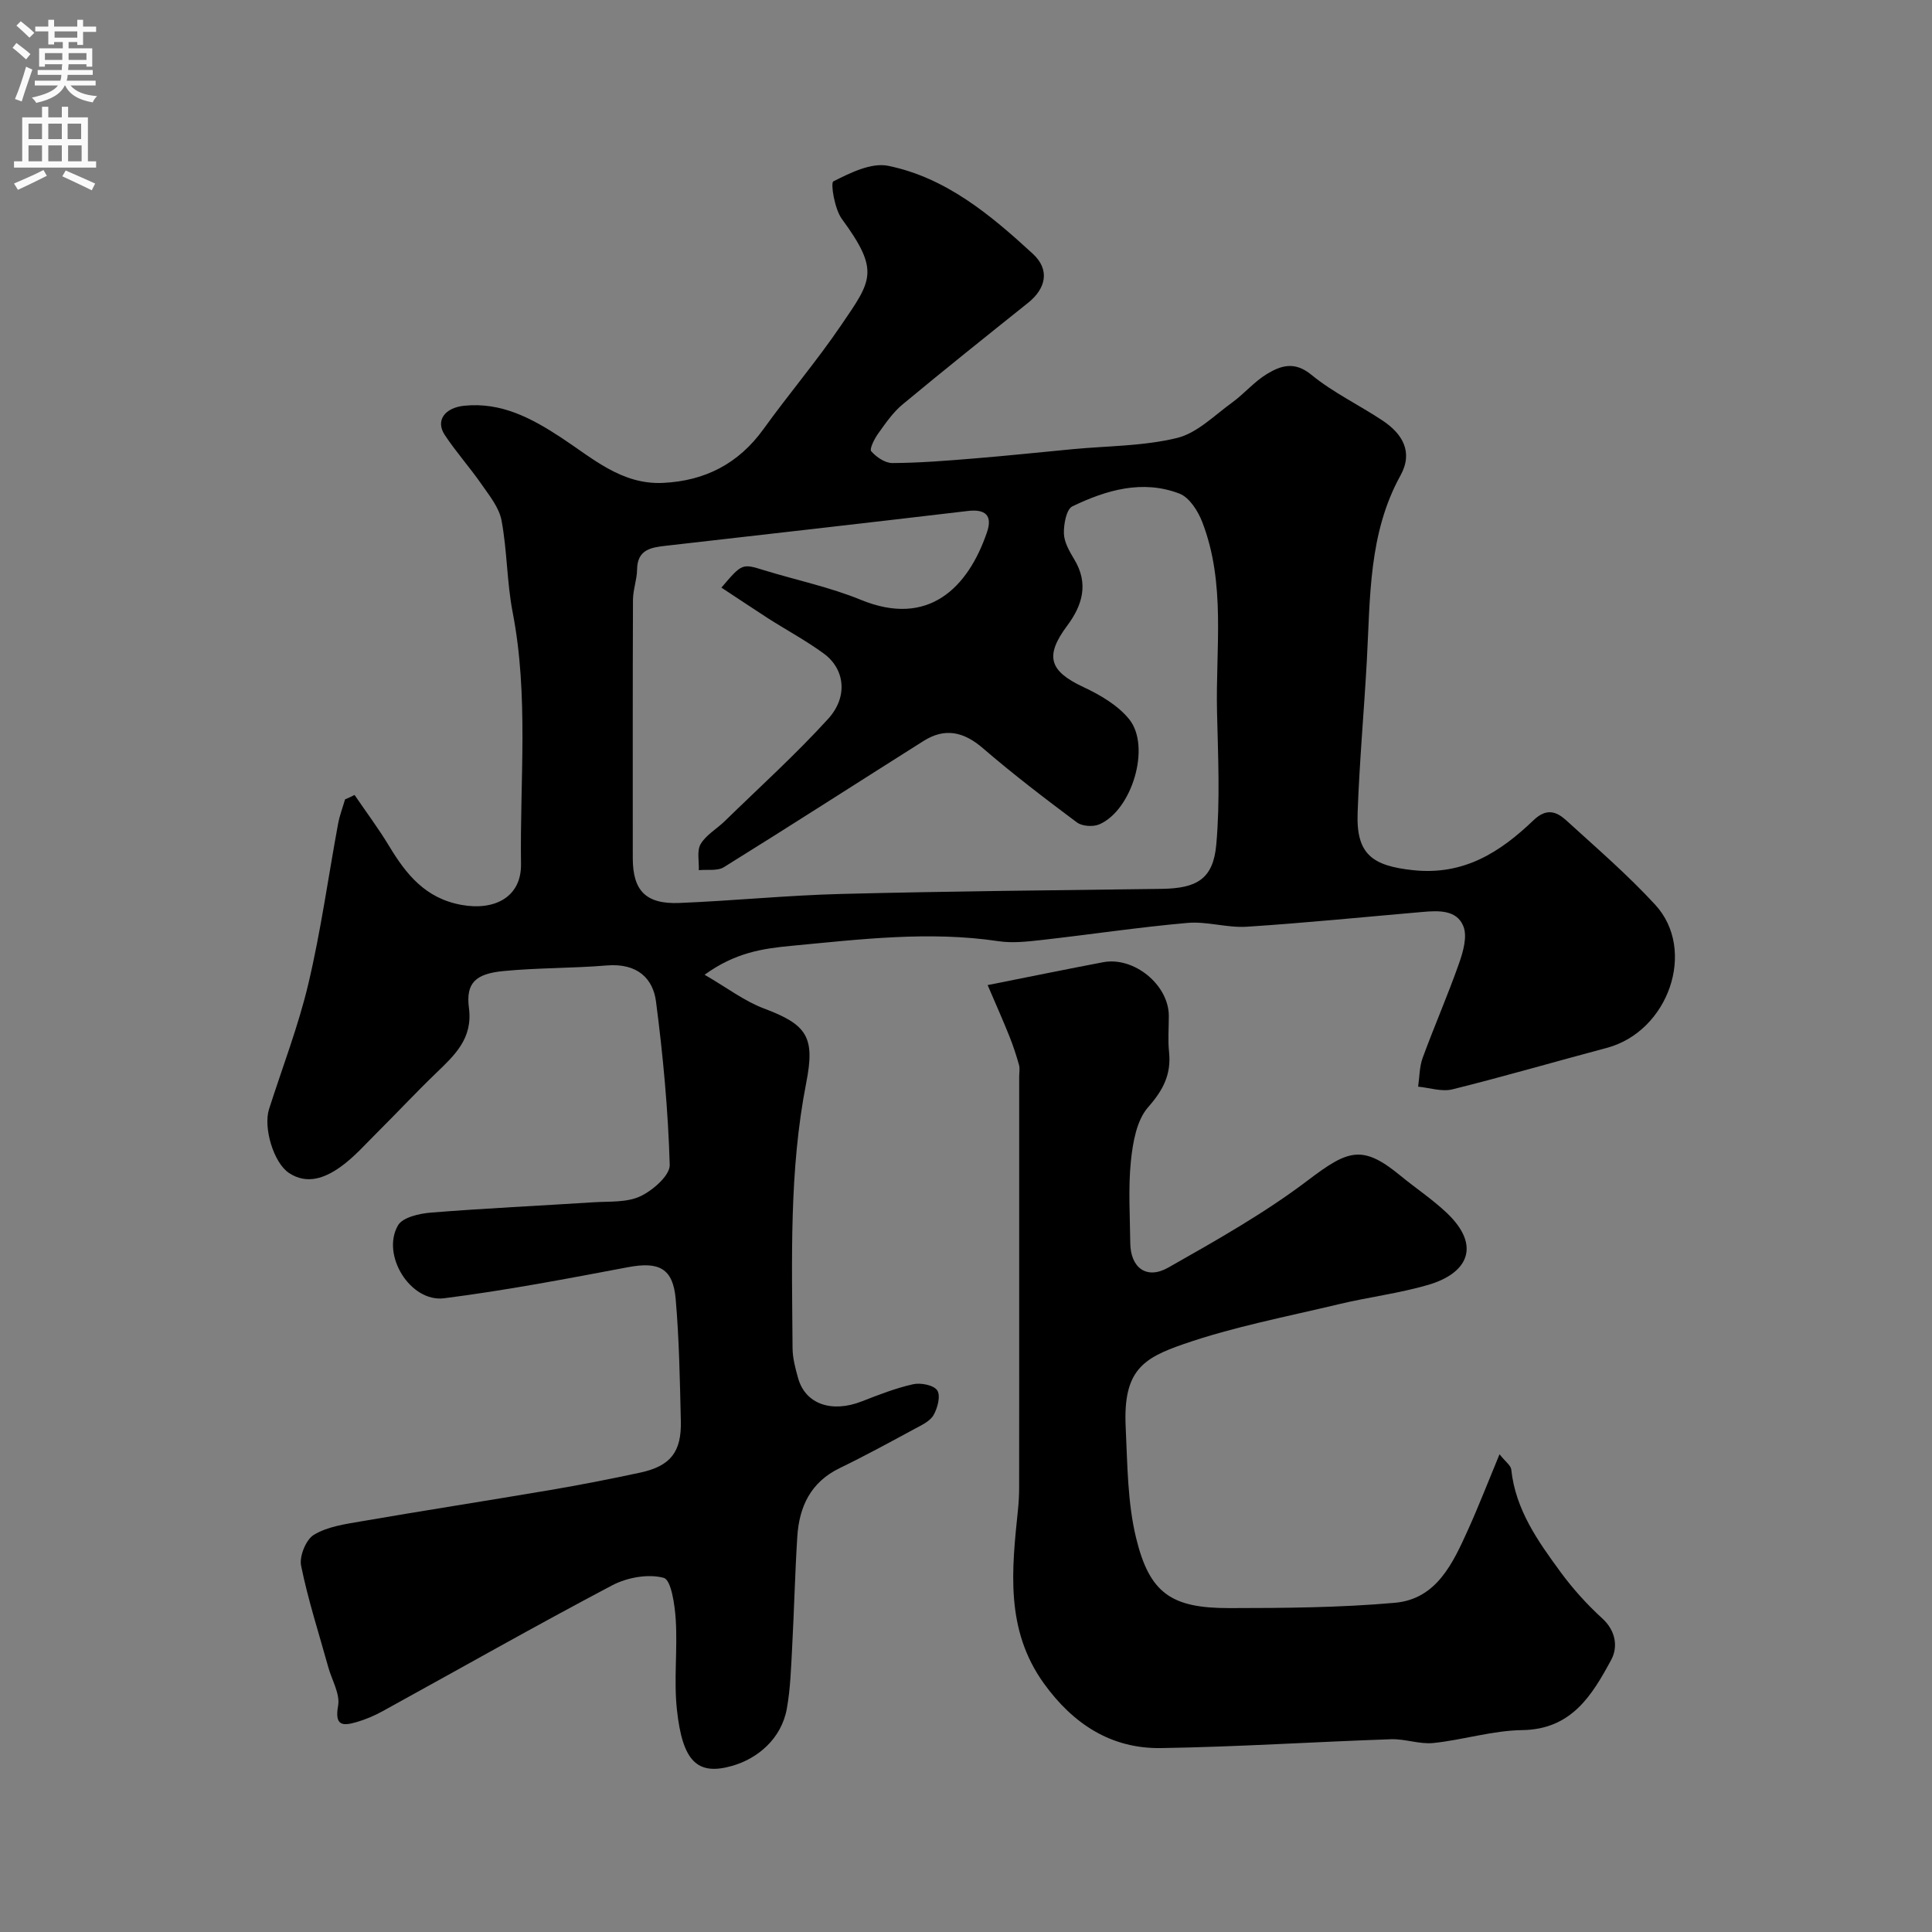 <svg enable-background="new 0 0 400 400" viewBox="0 0 400 400" xmlns="http://www.w3.org/2000/svg"><rect x="0" y="0" width="400" height="400" fill="#808080" stroke="none"/><path d="m73.41 164.59c2.38 3.5 4.93 6.9 7.12 10.52 3.56 5.91 7.52 10.88 15.02 12.24 6.9 1.25 12.42-1.65 12.32-8.47-.25-17.37 1.62-34.81-1.73-52.11-1.21-6.25-1.13-12.75-2.3-19.01-.5-2.67-2.51-5.14-4.14-7.49-2.42-3.49-5.28-6.68-7.62-10.22-1.95-2.95-.04-5.63 4.05-6.05 7.67-.77 13.93 2.58 20.07 6.61 6.49 4.26 12.5 9.77 21.06 9.37 8.69-.41 15.64-3.97 20.81-11.14 5.23-7.26 11.05-14.11 16.08-21.51 6.33-9.3 8.06-11.2.15-22-1.52-2.07-2.38-7.47-1.76-7.78 3.5-1.77 7.85-3.93 11.34-3.22 11.97 2.44 21.22 10.18 29.95 18.21 3.6 3.31 2.73 7.19-.98 10.16-8.71 6.96-17.42 13.92-25.99 21.04-1.99 1.65-3.52 3.9-5.05 6.03-.78 1.09-1.84 3.2-1.43 3.66 1.06 1.21 2.87 2.45 4.38 2.44 5.6-.03 11.21-.48 16.8-.94 6.87-.56 13.73-1.29 20.6-1.94 7.2-.68 14.57-.62 21.52-2.31 4.16-1.01 7.72-4.66 11.41-7.33 2.52-1.83 4.59-4.34 7.23-5.93 2.86-1.73 5.7-2.68 9.17.16 4.49 3.69 9.89 6.25 14.77 9.5 4.12 2.74 6.37 6.52 3.7 11.35-6.64 12.02-6.25 25.24-6.97 38.3-.58 10.54-1.54 21.06-1.91 31.6-.31 8.57 3.08 10.93 11.47 11.83 10.53 1.13 18.06-3.74 24.95-10.34 2.7-2.58 4.75-1.81 6.79.04 6.24 5.69 12.68 11.24 18.39 17.44 8.68 9.41 2.75 26.27-10.03 29.66-10.66 2.83-21.25 5.92-31.95 8.58-2.18.54-4.72-.33-7.09-.56.29-2 .26-4.11.94-5.97 2.41-6.57 5.22-12.99 7.54-19.59.85-2.41 1.73-5.53.89-7.64-1.37-3.44-5.16-3.26-8.47-2.97-12.12 1.05-24.24 2.27-36.38 3.06-4.06.26-8.25-1.15-12.29-.79-10.1.89-20.14 2.41-30.21 3.54-2.96.33-6.03.68-8.93.24-14.38-2.14-28.62-.38-42.91.97-5.94.56-11.6 1.41-17.91 5.98 4.66 2.7 8.25 5.47 12.3 6.99 8.98 3.36 10.59 5.95 8.74 15.39-3.56 18.15-2.95 36.55-2.83 54.9.01 2.09.58 4.21 1.15 6.24 1.51 5.38 6.94 7.25 13.19 4.81 3.48-1.36 7-2.74 10.63-3.55 1.57-.35 4.27.18 4.99 1.28.73 1.11.07 3.65-.77 5.11-.73 1.28-2.48 2.08-3.91 2.85-5.14 2.78-10.27 5.58-15.53 8.13-6.01 2.92-8.38 7.99-8.77 14.21-.48 7.59-.65 15.2-1.06 22.79-.23 4.27-.35 8.58-1.1 12.77-1.12 6.29-6.09 10.38-11.31 11.87-7.24 2.08-10.31-.91-11.46-11.71-.65-6.1.15-12.33-.23-18.48-.19-3.1-.94-8.31-2.49-8.73-3.22-.88-7.59-.08-10.69 1.55-15.99 8.44-31.73 17.38-47.58 26.09-1.7.93-3.54 1.71-5.4 2.24-2.87.83-4.49.71-3.75-3.4.44-2.46-1.29-5.3-2.03-7.98-1.94-6.99-4.19-13.92-5.63-21.01-.4-1.96 1.01-5.42 2.65-6.41 2.79-1.68 6.39-2.2 9.73-2.77 13.02-2.25 26.09-4.27 39.11-6.48 6.26-1.07 12.5-2.28 18.71-3.62 6.26-1.35 8.58-4.24 8.42-10.71-.2-8.43-.34-16.87-1.07-25.26-.56-6.39-3.52-7.76-9.87-6.56-12.65 2.39-25.31 4.81-38.07 6.43-6.99.89-13.09-8.97-9.55-15.09.97-1.68 4.46-2.46 6.88-2.65 11.18-.89 22.39-1.41 33.58-2.13 3.27-.21 6.88.08 9.69-1.23 2.59-1.21 6.17-4.33 6.11-6.51-.33-11.3-1.38-22.6-2.84-33.82-.6-4.63-3.72-8.02-10.24-7.47-7.07.59-14.21.47-21.28 1.15-5.77.55-7.9 2.4-7.21 7.66.82 6.3-2.94 9.75-6.8 13.47-4.13 3.97-8.04 8.17-12.1 12.21-2.53 2.51-4.92 5.26-7.8 7.29-3.11 2.19-6.82 3.66-10.56 1.18-3.21-2.13-5.34-9.41-4.13-13.21 2.76-8.65 6.07-17.18 8.15-25.99 2.58-10.91 4.11-22.07 6.15-33.11.32-1.71.95-3.36 1.44-5.04.67-.27 1.32-.59 1.97-.91zm75.95-42.93c4.3-5.05 4.28-5 8.86-3.59 6.68 2.05 13.6 3.49 20.04 6.13 13.95 5.72 22.15-2.5 26.08-13.99 1.19-3.47-.3-4.85-3.94-4.42-20.83 2.46-41.67 4.83-62.5 7.2-3.1.35-5.95.76-6 4.94-.03 2.09-.84 4.17-.85 6.26-.07 17.82-.04 35.65-.04 53.48 0 6.71 2.69 9.56 9.62 9.28 11.21-.45 22.39-1.59 33.6-1.87 22.09-.56 44.18-.76 66.27-1.05 7.29-.1 10.69-2.03 11.32-9.19.81-9.11.36-18.35.15-27.53-.3-13.14 1.86-26.51-3.06-39.24-.88-2.28-2.66-5.08-4.71-5.87-7.66-2.95-15.16-.74-22.17 2.63-1.25.6-1.82 3.72-1.76 5.65.06 1.81 1.17 3.71 2.16 5.36 3.01 4.99 1.68 9.47-1.47 13.69-4.7 6.3-3.74 9.4 3.35 12.72 3.48 1.63 7.15 3.77 9.49 6.68 4.54 5.65.56 18.83-6.19 21.74-1.29.56-3.57.41-4.65-.4-6.62-4.94-13.2-9.97-19.46-15.36-3.97-3.42-7.86-4.3-12.29-1.5-13.79 8.7-27.49 17.53-41.34 26.13-1.34.83-3.44.44-5.19.62.08-1.84-.44-4.03.39-5.42 1.12-1.89 3.33-3.12 4.98-4.73 7.19-7.01 14.66-13.77 21.41-21.18 4.17-4.58 3.45-10.32-.87-13.49-3.66-2.69-7.71-4.86-11.55-7.31-3.14-2.03-6.23-4.11-9.68-6.37z" fill="#000001"/><path d="m204.48 203.95c9.27-1.84 16.57-3.34 23.9-4.73 6.41-1.22 13.61 4.7 13.61 11.11 0 2.5-.21 5.02.05 7.49.47 4.61-1.2 7.86-4.33 11.41-2.38 2.7-3.17 7.28-3.57 11.14-.57 5.61-.19 11.31-.13 16.98.05 5.11 3.36 7.64 7.85 5.1 9.91-5.62 19.94-11.26 28.98-18.12 8.3-6.3 11.25-7.4 19.13-.9 3.16 2.6 6.61 4.88 9.57 7.69 7.19 6.82 4.36 12.51-3.88 14.91-6.06 1.76-12.4 2.53-18.55 4.01-10.75 2.57-21.69 4.65-32.09 8.25-8.4 2.91-12.52 5.49-11.96 17.16.37 7.69.36 15.58 2.16 22.98 2.79 11.49 7.34 14.53 19.31 14.51 11.43-.01 22.9-.09 34.27-1.1 8.64-.77 12.01-8.2 15.15-15.14 2.19-4.85 4.11-9.82 6.51-15.61 1.25 1.57 2.34 2.31 2.43 3.16.88 8.33 5.53 14.85 10.24 21.27 2.53 3.44 5.44 6.67 8.6 9.55 2.85 2.6 3.26 5.96 1.86 8.57-3.96 7.33-8.21 14.42-18.42 14.56-6.14.08-12.23 2.03-18.39 2.67-2.86.3-5.86-.88-8.77-.78-15.87.54-31.72 1.58-47.59 1.83-10.35.17-18.22-4.97-24.28-13.36-8.07-11.19-6.66-23.6-5.37-36.08.15-1.48.23-2.97.23-4.46.02-14.2.01-28.39.01-42.59 0-14.16 0-28.32 0-42.48 0-.83.18-1.72-.04-2.49-.56-1.99-1.21-3.97-1.98-5.9-1.28-3.19-2.66-6.3-4.51-10.61z" fill="#000001"/><g fill="#fafafb"><path d="m2.6 9.9.8-1c.9.7 1.9 1.4 2.9 2.3l-.9 1.1c-1.1-1-2-1.8-2.8-2.4zm.5 10.6c.9-2.1 1.6-4.3 2.3-6.7.4.2.8.4 1.3.6-.7 2.1-1.5 4.3-2.2 6.6zm.3-15.2.9-.9c1 .8 2 1.6 2.8 2.4l-1 1c-.9-.9-1.8-1.7-2.7-2.5zm12.6-1.2h1.2v1.4h2.7v1.1h-2.7v2.7h-1.2v-.6h-1.8v1.3h4.9v3.8h-1.2v-.5h-3.7c0 .4-.1.9-.1 1.2h5.1v1h-5.2c0 .5-.1.9-.2 1.2h6v1h-5.2c1.1 1.3 2.9 2 5.5 2.2-.4.4-.7.8-.9 1.3-2.9-.5-4.8-1.6-5.7-3.5h-.1c-.8 1.7-2.7 2.9-5.9 3.6-.2-.4-.6-.8-.9-1.1 2.8-.6 4.6-1.4 5.4-2.5h-4.8v-1h5.3c.1-.3.2-.7.2-1.2h-4.9v-1h5c0-.4 0-.8.1-1.2h-3.6v.5h-1.2v-3.8h4.9v-1.3h-1.8v.5h-1.2v-2.7h-2.7v-1h2.7v-1.4h1.2v1.4h4.8zm-6.7 8.3h3.6c0-.4 0-.9 0-1.4h-3.6zm1.9-4.6h4.8v-1.3h-4.7v1.3zm6.7 3.2h-3.7v1.4h3.7v-2.4z"/><path d="m8.7 22.1h1.3v2.2h2.8v-2.2h1.3v2.2h4.1v9.1h1.7v1.3h-17v-1.3h1.7v-9.1h4.1zm.3 13.1.7 1.2c-1.8.9-3.8 1.9-6 2.9-.2-.4-.5-.8-.8-1.3 2.3-1 4.4-1.9 6.1-2.8zm-3.1-6.4h2.8v-3.2h-2.8zm0 4.6h2.8v-3.3h-2.8zm4.1-4.6h2.8v-3.2h-2.8zm0 4.6h2.8v-3.3h-2.8zm3.6 1.9c2.1.9 4.1 1.8 6.1 2.7l-.7 1.4c-2.2-1.1-4.2-2-6.1-2.9zm3.2-9.7h-2.8v3.2h2.8zm-2.7 7.8h2.8v-3.3h-2.8z"/></g></svg>